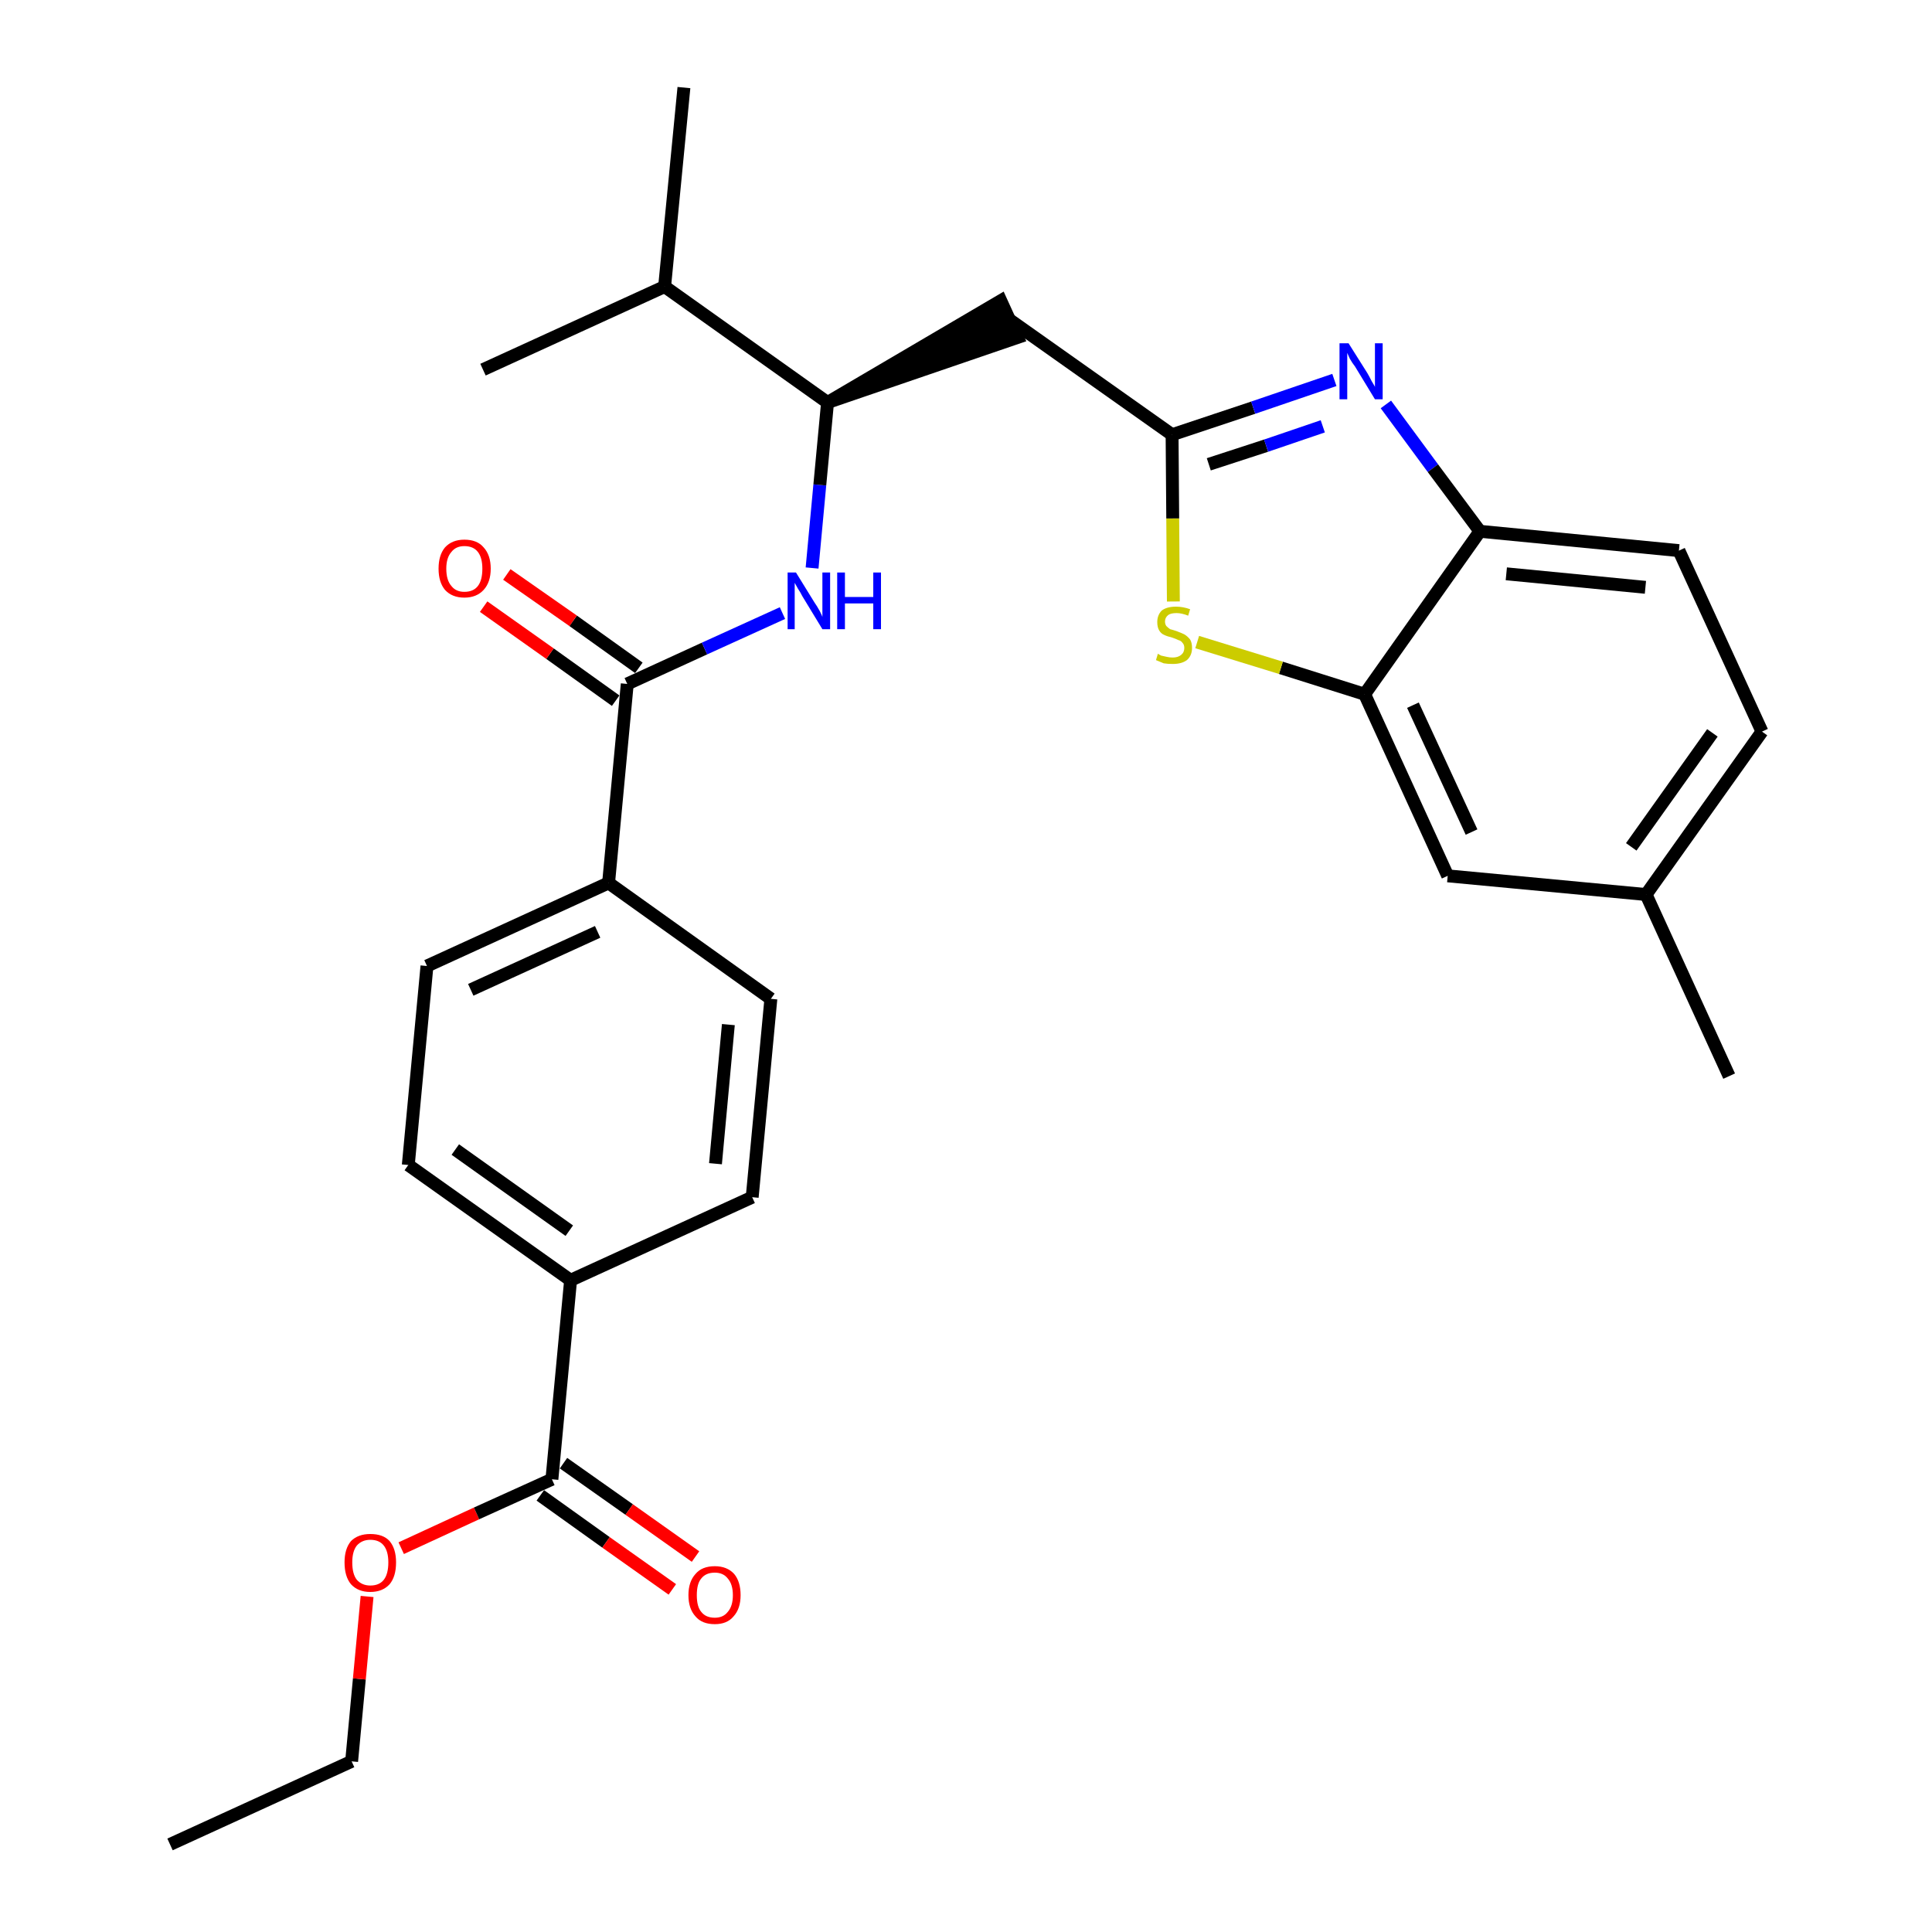 <?xml version='1.0' encoding='iso-8859-1'?>
<svg version='1.1' baseProfile='full'
              xmlns='http://www.w3.org/2000/svg'
                      xmlns:rdkit='http://www.rdkit.org/xml'
                      xmlns:xlink='http://www.w3.org/1999/xlink'
                  xml:space='preserve'
width='300px' height='300px' viewBox='0 0 300 300'>
<!-- END OF HEADER -->
<path class='bond-0 atom-0 atom-1' d='M 26.4,286.4 L 54.6,273.5' style='fill:none;fill-rule:evenodd;stroke:#000000;stroke-width:2.0px;stroke-linecap:butt;stroke-linejoin:miter;stroke-opacity:1' />
<path class='bond-1 atom-1 atom-2' d='M 54.6,273.5 L 55.8,260.7' style='fill:none;fill-rule:evenodd;stroke:#000000;stroke-width:2.0px;stroke-linecap:butt;stroke-linejoin:miter;stroke-opacity:1' />
<path class='bond-1 atom-1 atom-2' d='M 55.8,260.7 L 57.0,247.9' style='fill:none;fill-rule:evenodd;stroke:#FF0000;stroke-width:2.0px;stroke-linecap:butt;stroke-linejoin:miter;stroke-opacity:1' />
<path class='bond-2 atom-2 atom-3' d='M 62.3,240.4 L 74.0,235.0' style='fill:none;fill-rule:evenodd;stroke:#FF0000;stroke-width:2.0px;stroke-linecap:butt;stroke-linejoin:miter;stroke-opacity:1' />
<path class='bond-2 atom-2 atom-3' d='M 74.0,235.0 L 85.7,229.7' style='fill:none;fill-rule:evenodd;stroke:#000000;stroke-width:2.0px;stroke-linecap:butt;stroke-linejoin:miter;stroke-opacity:1' />
<path class='bond-3 atom-3 atom-4' d='M 83.9,232.2 L 94.1,239.5' style='fill:none;fill-rule:evenodd;stroke:#000000;stroke-width:2.0px;stroke-linecap:butt;stroke-linejoin:miter;stroke-opacity:1' />
<path class='bond-3 atom-3 atom-4' d='M 94.1,239.5 L 104.4,246.8' style='fill:none;fill-rule:evenodd;stroke:#FF0000;stroke-width:2.0px;stroke-linecap:butt;stroke-linejoin:miter;stroke-opacity:1' />
<path class='bond-3 atom-3 atom-4' d='M 87.5,227.2 L 97.7,234.4' style='fill:none;fill-rule:evenodd;stroke:#000000;stroke-width:2.0px;stroke-linecap:butt;stroke-linejoin:miter;stroke-opacity:1' />
<path class='bond-3 atom-3 atom-4' d='M 97.7,234.4 L 108.0,241.7' style='fill:none;fill-rule:evenodd;stroke:#FF0000;stroke-width:2.0px;stroke-linecap:butt;stroke-linejoin:miter;stroke-opacity:1' />
<path class='bond-4 atom-3 atom-5' d='M 85.7,229.7 L 88.6,198.8' style='fill:none;fill-rule:evenodd;stroke:#000000;stroke-width:2.0px;stroke-linecap:butt;stroke-linejoin:miter;stroke-opacity:1' />
<path class='bond-5 atom-5 atom-6' d='M 88.6,198.8 L 63.4,180.9' style='fill:none;fill-rule:evenodd;stroke:#000000;stroke-width:2.0px;stroke-linecap:butt;stroke-linejoin:miter;stroke-opacity:1' />
<path class='bond-5 atom-5 atom-6' d='M 88.4,191.1 L 70.7,178.5' style='fill:none;fill-rule:evenodd;stroke:#000000;stroke-width:2.0px;stroke-linecap:butt;stroke-linejoin:miter;stroke-opacity:1' />
<path class='bond-28 atom-28 atom-5' d='M 116.8,185.9 L 88.6,198.8' style='fill:none;fill-rule:evenodd;stroke:#000000;stroke-width:2.0px;stroke-linecap:butt;stroke-linejoin:miter;stroke-opacity:1' />
<path class='bond-6 atom-6 atom-7' d='M 63.4,180.9 L 66.3,150.0' style='fill:none;fill-rule:evenodd;stroke:#000000;stroke-width:2.0px;stroke-linecap:butt;stroke-linejoin:miter;stroke-opacity:1' />
<path class='bond-7 atom-7 atom-8' d='M 66.3,150.0 L 94.5,137.1' style='fill:none;fill-rule:evenodd;stroke:#000000;stroke-width:2.0px;stroke-linecap:butt;stroke-linejoin:miter;stroke-opacity:1' />
<path class='bond-7 atom-7 atom-8' d='M 73.1,153.7 L 92.8,144.7' style='fill:none;fill-rule:evenodd;stroke:#000000;stroke-width:2.0px;stroke-linecap:butt;stroke-linejoin:miter;stroke-opacity:1' />
<path class='bond-8 atom-8 atom-9' d='M 94.5,137.1 L 97.4,106.2' style='fill:none;fill-rule:evenodd;stroke:#000000;stroke-width:2.0px;stroke-linecap:butt;stroke-linejoin:miter;stroke-opacity:1' />
<path class='bond-26 atom-8 atom-27' d='M 94.5,137.1 L 119.7,155.1' style='fill:none;fill-rule:evenodd;stroke:#000000;stroke-width:2.0px;stroke-linecap:butt;stroke-linejoin:miter;stroke-opacity:1' />
<path class='bond-9 atom-9 atom-10' d='M 99.2,103.7 L 89.0,96.4' style='fill:none;fill-rule:evenodd;stroke:#000000;stroke-width:2.0px;stroke-linecap:butt;stroke-linejoin:miter;stroke-opacity:1' />
<path class='bond-9 atom-9 atom-10' d='M 89.0,96.4 L 78.7,89.2' style='fill:none;fill-rule:evenodd;stroke:#FF0000;stroke-width:2.0px;stroke-linecap:butt;stroke-linejoin:miter;stroke-opacity:1' />
<path class='bond-9 atom-9 atom-10' d='M 95.6,108.8 L 85.4,101.5' style='fill:none;fill-rule:evenodd;stroke:#000000;stroke-width:2.0px;stroke-linecap:butt;stroke-linejoin:miter;stroke-opacity:1' />
<path class='bond-9 atom-9 atom-10' d='M 85.4,101.5 L 75.1,94.2' style='fill:none;fill-rule:evenodd;stroke:#FF0000;stroke-width:2.0px;stroke-linecap:butt;stroke-linejoin:miter;stroke-opacity:1' />
<path class='bond-10 atom-9 atom-11' d='M 97.4,106.2 L 109.4,100.7' style='fill:none;fill-rule:evenodd;stroke:#000000;stroke-width:2.0px;stroke-linecap:butt;stroke-linejoin:miter;stroke-opacity:1' />
<path class='bond-10 atom-9 atom-11' d='M 109.4,100.7 L 121.5,95.2' style='fill:none;fill-rule:evenodd;stroke:#0000FF;stroke-width:2.0px;stroke-linecap:butt;stroke-linejoin:miter;stroke-opacity:1' />
<path class='bond-11 atom-11 atom-12' d='M 126.1,88.2 L 127.3,75.3' style='fill:none;fill-rule:evenodd;stroke:#0000FF;stroke-width:2.0px;stroke-linecap:butt;stroke-linejoin:miter;stroke-opacity:1' />
<path class='bond-11 atom-11 atom-12' d='M 127.3,75.3 L 128.5,62.5' style='fill:none;fill-rule:evenodd;stroke:#000000;stroke-width:2.0px;stroke-linecap:butt;stroke-linejoin:miter;stroke-opacity:1' />
<path class='bond-12 atom-12 atom-13' d='M 128.5,62.5 L 158.0,52.4 L 155.4,46.7 Z' style='fill:#000000;fill-rule:evenodd;fill-opacity:1;stroke:#000000;stroke-width:2.0px;stroke-linecap:butt;stroke-linejoin:miter;stroke-opacity:1;' />
<path class='bond-23 atom-12 atom-24' d='M 128.5,62.5 L 103.2,44.5' style='fill:none;fill-rule:evenodd;stroke:#000000;stroke-width:2.0px;stroke-linecap:butt;stroke-linejoin:miter;stroke-opacity:1' />
<path class='bond-13 atom-13 atom-14' d='M 156.7,49.6 L 182.0,67.5' style='fill:none;fill-rule:evenodd;stroke:#000000;stroke-width:2.0px;stroke-linecap:butt;stroke-linejoin:miter;stroke-opacity:1' />
<path class='bond-14 atom-14 atom-15' d='M 182.0,67.5 L 194.6,63.3' style='fill:none;fill-rule:evenodd;stroke:#000000;stroke-width:2.0px;stroke-linecap:butt;stroke-linejoin:miter;stroke-opacity:1' />
<path class='bond-14 atom-14 atom-15' d='M 194.6,63.3 L 207.2,59.0' style='fill:none;fill-rule:evenodd;stroke:#0000FF;stroke-width:2.0px;stroke-linecap:butt;stroke-linejoin:miter;stroke-opacity:1' />
<path class='bond-14 atom-14 atom-15' d='M 187.7,72.1 L 196.6,69.2' style='fill:none;fill-rule:evenodd;stroke:#000000;stroke-width:2.0px;stroke-linecap:butt;stroke-linejoin:miter;stroke-opacity:1' />
<path class='bond-14 atom-14 atom-15' d='M 196.6,69.2 L 205.4,66.2' style='fill:none;fill-rule:evenodd;stroke:#0000FF;stroke-width:2.0px;stroke-linecap:butt;stroke-linejoin:miter;stroke-opacity:1' />
<path class='bond-29 atom-23 atom-14' d='M 182.2,93.4 L 182.1,80.5' style='fill:none;fill-rule:evenodd;stroke:#CCCC00;stroke-width:2.0px;stroke-linecap:butt;stroke-linejoin:miter;stroke-opacity:1' />
<path class='bond-29 atom-23 atom-14' d='M 182.1,80.5 L 182.0,67.5' style='fill:none;fill-rule:evenodd;stroke:#000000;stroke-width:2.0px;stroke-linecap:butt;stroke-linejoin:miter;stroke-opacity:1' />
<path class='bond-15 atom-15 atom-16' d='M 215.2,62.8 L 222.5,72.7' style='fill:none;fill-rule:evenodd;stroke:#0000FF;stroke-width:2.0px;stroke-linecap:butt;stroke-linejoin:miter;stroke-opacity:1' />
<path class='bond-15 atom-15 atom-16' d='M 222.5,72.7 L 229.8,82.5' style='fill:none;fill-rule:evenodd;stroke:#000000;stroke-width:2.0px;stroke-linecap:butt;stroke-linejoin:miter;stroke-opacity:1' />
<path class='bond-16 atom-16 atom-17' d='M 229.8,82.5 L 260.7,85.5' style='fill:none;fill-rule:evenodd;stroke:#000000;stroke-width:2.0px;stroke-linecap:butt;stroke-linejoin:miter;stroke-opacity:1' />
<path class='bond-16 atom-16 atom-17' d='M 233.9,89.1 L 255.5,91.2' style='fill:none;fill-rule:evenodd;stroke:#000000;stroke-width:2.0px;stroke-linecap:butt;stroke-linejoin:miter;stroke-opacity:1' />
<path class='bond-30 atom-22 atom-16' d='M 211.9,107.8 L 229.8,82.5' style='fill:none;fill-rule:evenodd;stroke:#000000;stroke-width:2.0px;stroke-linecap:butt;stroke-linejoin:miter;stroke-opacity:1' />
<path class='bond-17 atom-17 atom-18' d='M 260.7,85.5 L 273.6,113.6' style='fill:none;fill-rule:evenodd;stroke:#000000;stroke-width:2.0px;stroke-linecap:butt;stroke-linejoin:miter;stroke-opacity:1' />
<path class='bond-18 atom-18 atom-19' d='M 273.6,113.6 L 255.6,138.9' style='fill:none;fill-rule:evenodd;stroke:#000000;stroke-width:2.0px;stroke-linecap:butt;stroke-linejoin:miter;stroke-opacity:1' />
<path class='bond-18 atom-18 atom-19' d='M 265.9,113.8 L 253.3,131.5' style='fill:none;fill-rule:evenodd;stroke:#000000;stroke-width:2.0px;stroke-linecap:butt;stroke-linejoin:miter;stroke-opacity:1' />
<path class='bond-19 atom-19 atom-20' d='M 255.6,138.9 L 268.5,167.1' style='fill:none;fill-rule:evenodd;stroke:#000000;stroke-width:2.0px;stroke-linecap:butt;stroke-linejoin:miter;stroke-opacity:1' />
<path class='bond-20 atom-19 atom-21' d='M 255.6,138.9 L 224.8,136.0' style='fill:none;fill-rule:evenodd;stroke:#000000;stroke-width:2.0px;stroke-linecap:butt;stroke-linejoin:miter;stroke-opacity:1' />
<path class='bond-21 atom-21 atom-22' d='M 224.8,136.0 L 211.9,107.8' style='fill:none;fill-rule:evenodd;stroke:#000000;stroke-width:2.0px;stroke-linecap:butt;stroke-linejoin:miter;stroke-opacity:1' />
<path class='bond-21 atom-21 atom-22' d='M 228.5,129.2 L 219.4,109.5' style='fill:none;fill-rule:evenodd;stroke:#000000;stroke-width:2.0px;stroke-linecap:butt;stroke-linejoin:miter;stroke-opacity:1' />
<path class='bond-22 atom-22 atom-23' d='M 211.9,107.8 L 198.9,103.7' style='fill:none;fill-rule:evenodd;stroke:#000000;stroke-width:2.0px;stroke-linecap:butt;stroke-linejoin:miter;stroke-opacity:1' />
<path class='bond-22 atom-22 atom-23' d='M 198.9,103.7 L 185.9,99.7' style='fill:none;fill-rule:evenodd;stroke:#CCCC00;stroke-width:2.0px;stroke-linecap:butt;stroke-linejoin:miter;stroke-opacity:1' />
<path class='bond-24 atom-24 atom-25' d='M 103.2,44.5 L 106.2,13.6' style='fill:none;fill-rule:evenodd;stroke:#000000;stroke-width:2.0px;stroke-linecap:butt;stroke-linejoin:miter;stroke-opacity:1' />
<path class='bond-25 atom-24 atom-26' d='M 103.2,44.5 L 75.0,57.4' style='fill:none;fill-rule:evenodd;stroke:#000000;stroke-width:2.0px;stroke-linecap:butt;stroke-linejoin:miter;stroke-opacity:1' />
<path class='bond-27 atom-27 atom-28' d='M 119.7,155.1 L 116.8,185.9' style='fill:none;fill-rule:evenodd;stroke:#000000;stroke-width:2.0px;stroke-linecap:butt;stroke-linejoin:miter;stroke-opacity:1' />
<path class='bond-27 atom-27 atom-28' d='M 113.1,159.1 L 111.1,180.7' style='fill:none;fill-rule:evenodd;stroke:#000000;stroke-width:2.0px;stroke-linecap:butt;stroke-linejoin:miter;stroke-opacity:1' />
<path  class='atom-2' d='M 53.5 242.6
Q 53.5 240.5, 54.5 239.3
Q 55.6 238.2, 57.5 238.2
Q 59.5 238.2, 60.5 239.3
Q 61.5 240.5, 61.5 242.6
Q 61.5 244.8, 60.5 246.0
Q 59.4 247.2, 57.5 247.2
Q 55.6 247.2, 54.5 246.0
Q 53.5 244.8, 53.5 242.6
M 57.5 246.2
Q 58.9 246.2, 59.6 245.3
Q 60.3 244.4, 60.3 242.6
Q 60.3 240.9, 59.6 240.0
Q 58.9 239.1, 57.5 239.1
Q 56.2 239.1, 55.4 240.0
Q 54.7 240.9, 54.7 242.6
Q 54.7 244.4, 55.4 245.3
Q 56.2 246.2, 57.5 246.2
' fill='#FF0000'/>
<path  class='atom-4' d='M 106.9 247.7
Q 106.9 245.6, 108.0 244.4
Q 109.0 243.2, 111.0 243.2
Q 112.9 243.2, 114.0 244.4
Q 115.0 245.6, 115.0 247.7
Q 115.0 249.8, 113.9 251.0
Q 112.9 252.2, 111.0 252.2
Q 109.0 252.2, 108.0 251.0
Q 106.9 249.8, 106.9 247.7
M 111.0 251.2
Q 112.3 251.2, 113.0 250.3
Q 113.8 249.4, 113.8 247.7
Q 113.8 246.0, 113.0 245.1
Q 112.3 244.2, 111.0 244.2
Q 109.6 244.2, 108.9 245.1
Q 108.2 245.9, 108.2 247.7
Q 108.2 249.5, 108.9 250.3
Q 109.6 251.2, 111.0 251.2
' fill='#FF0000'/>
<path  class='atom-10' d='M 68.1 88.3
Q 68.1 86.2, 69.1 85.0
Q 70.2 83.8, 72.1 83.8
Q 74.1 83.8, 75.1 85.0
Q 76.2 86.2, 76.2 88.3
Q 76.2 90.4, 75.1 91.6
Q 74.0 92.8, 72.1 92.8
Q 70.2 92.8, 69.1 91.6
Q 68.1 90.4, 68.1 88.3
M 72.1 91.9
Q 73.5 91.9, 74.2 91.0
Q 74.9 90.1, 74.9 88.3
Q 74.9 86.6, 74.2 85.7
Q 73.5 84.8, 72.1 84.8
Q 70.8 84.8, 70.1 85.7
Q 69.3 86.6, 69.3 88.3
Q 69.3 90.1, 70.1 91.0
Q 70.8 91.9, 72.1 91.9
' fill='#FF0000'/>
<path  class='atom-11' d='M 123.6 88.9
L 126.5 93.6
Q 126.8 94.0, 127.3 94.9
Q 127.7 95.7, 127.7 95.8
L 127.7 88.9
L 128.9 88.9
L 128.9 97.7
L 127.7 97.7
L 124.6 92.6
Q 124.3 92.0, 123.9 91.4
Q 123.5 90.7, 123.4 90.5
L 123.4 97.7
L 122.3 97.7
L 122.3 88.9
L 123.6 88.9
' fill='#0000FF'/>
<path  class='atom-11' d='M 130.0 88.9
L 131.2 88.9
L 131.2 92.7
L 135.6 92.7
L 135.6 88.9
L 136.8 88.9
L 136.8 97.7
L 135.6 97.7
L 135.6 93.7
L 131.2 93.7
L 131.2 97.7
L 130.0 97.7
L 130.0 88.9
' fill='#0000FF'/>
<path  class='atom-15' d='M 209.4 53.3
L 212.3 57.9
Q 212.6 58.4, 213.0 59.2
Q 213.5 60.0, 213.5 60.1
L 213.5 53.3
L 214.7 53.3
L 214.7 62.0
L 213.5 62.0
L 210.4 56.9
Q 210.0 56.4, 209.6 55.7
Q 209.3 55.0, 209.2 54.8
L 209.2 62.0
L 208.0 62.0
L 208.0 53.3
L 209.4 53.3
' fill='#0000FF'/>
<path  class='atom-23' d='M 179.8 101.5
Q 179.9 101.6, 180.3 101.8
Q 180.7 101.9, 181.2 102.0
Q 181.6 102.1, 182.1 102.1
Q 182.9 102.1, 183.4 101.7
Q 183.9 101.3, 183.9 100.6
Q 183.9 100.1, 183.6 99.8
Q 183.4 99.5, 183.0 99.4
Q 182.6 99.2, 182.0 99.0
Q 181.2 98.8, 180.8 98.6
Q 180.3 98.4, 180.0 97.9
Q 179.7 97.4, 179.7 96.6
Q 179.7 95.5, 180.4 94.8
Q 181.2 94.2, 182.6 94.2
Q 183.7 94.2, 184.8 94.6
L 184.5 95.6
Q 183.5 95.2, 182.7 95.2
Q 181.8 95.2, 181.4 95.5
Q 180.9 95.9, 180.9 96.5
Q 180.9 96.9, 181.1 97.2
Q 181.4 97.5, 181.7 97.7
Q 182.1 97.8, 182.7 98.0
Q 183.5 98.3, 183.9 98.5
Q 184.4 98.8, 184.8 99.3
Q 185.1 99.8, 185.1 100.6
Q 185.1 101.8, 184.3 102.5
Q 183.5 103.1, 182.1 103.1
Q 181.3 103.1, 180.7 103.0
Q 180.2 102.8, 179.5 102.5
L 179.8 101.5
' fill='#CCCC00'/>
</svg>
